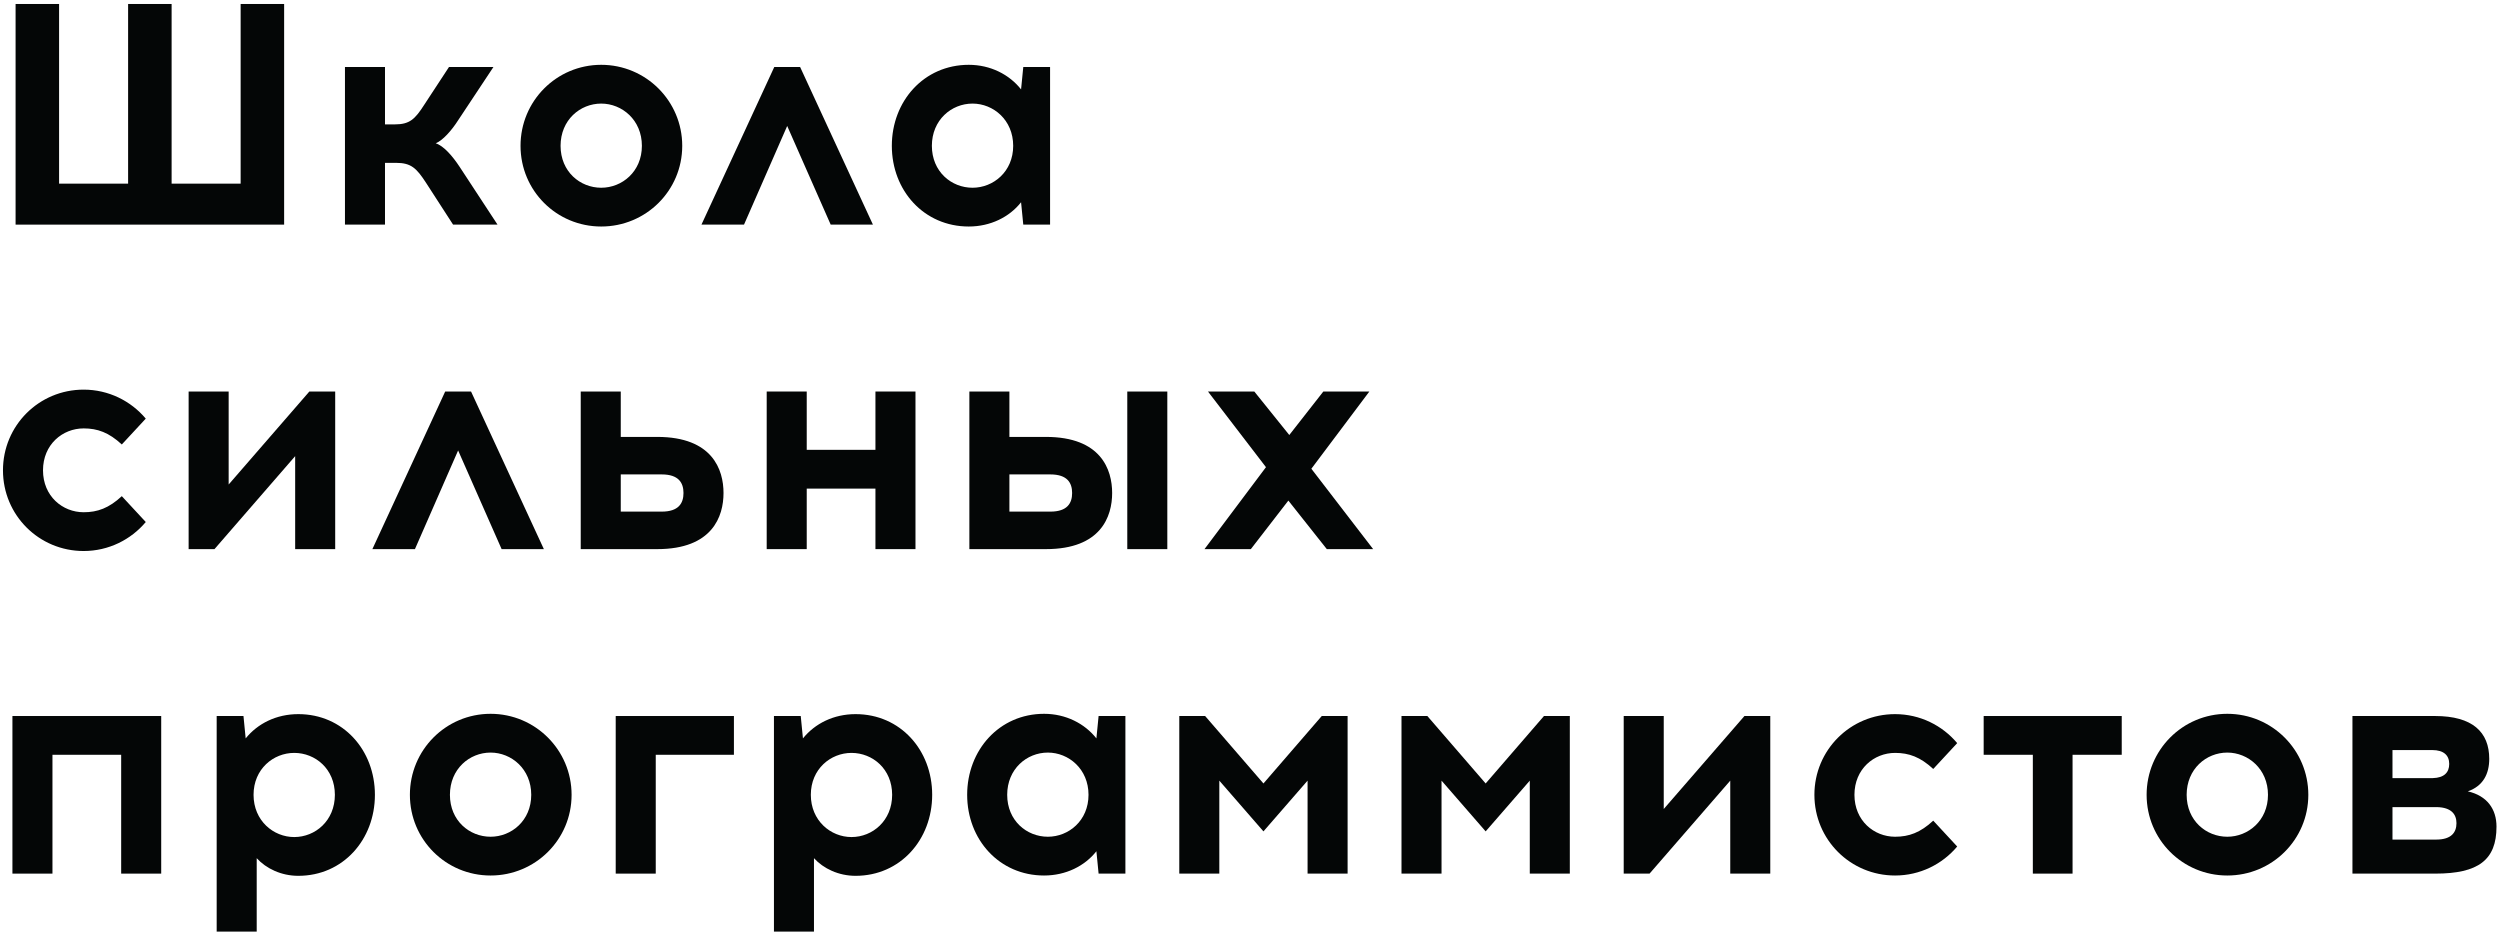 <svg width="585" height="218" viewBox="0 0 585 218" fill="none" xmlns="http://www.w3.org/2000/svg">
<path d="M3.647 52.562V0.932H13.825V42.973H29.978V0.932H40.157V42.973H56.31V0.932H66.487V52.562H3.647Z" fill="#040606"/>
<path d="M99.678 42.752C97.465 39.359 96.211 38.106 92.671 38.106H90.089V52.562H80.721V15.683H90.089V29.107H92.375C95.842 29.107 97.096 27.927 99.308 24.46L105.062 15.683H115.462L107.2 28.148C105.652 30.582 103.586 32.869 101.963 33.532C103.808 34.123 105.873 36.483 107.57 39.064L116.42 52.562H106.021L99.678 42.752Z" fill="#040606"/>
<path d="M131.173 34.123C131.173 40.17 135.744 43.932 140.686 43.932C145.555 43.932 150.202 40.17 150.202 34.123C150.202 28.074 145.555 24.239 140.686 24.239C135.744 24.239 131.173 28.074 131.173 34.123ZM159.643 34.123C159.643 44.597 151.16 53.005 140.686 53.005C130.212 53.005 121.804 44.597 121.804 34.123C121.804 23.649 130.212 15.166 140.686 15.166C151.16 15.166 159.643 23.649 159.643 34.123Z" fill="#040606"/>
<path d="M174.099 52.562H164.141L181.179 15.683H187.228L204.265 52.562H194.382L184.203 29.476L174.099 52.562Z" fill="#040606"/>
<path d="M237.087 34.123C237.087 28.074 232.441 24.239 227.572 24.239C222.63 24.239 218.058 28.074 218.058 34.123C218.058 40.17 222.63 43.932 227.572 43.932C232.441 43.932 237.087 40.17 237.087 34.123ZM239.446 52.562L238.93 47.325C236.201 50.792 231.776 53.005 226.688 53.005C216.214 53.005 208.689 44.597 208.689 34.123C208.689 23.649 216.214 15.166 226.688 15.166C231.776 15.166 236.201 17.453 238.93 20.919L239.446 15.683H245.717V52.562H239.446Z" fill="#040606"/>
<path d="M34.108 97.96L28.503 104.007C25.479 101.204 22.823 100.246 19.577 100.246C14.636 100.246 10.063 104.007 10.063 110.056C10.063 116.103 14.636 119.865 19.577 119.865C22.823 119.865 25.479 118.906 28.503 116.103L34.108 122.152C30.642 126.282 25.405 128.938 19.577 128.938C9.105 128.938 0.696 120.53 0.696 110.056C0.696 99.582 9.105 91.174 19.577 91.174C25.405 91.174 30.642 93.828 34.108 97.96Z" fill="#040606"/>
<path d="M69.068 128.494V106.736L50.186 128.494H44.139V91.616H53.506V113.374L72.388 91.616H78.436V128.494H69.068Z" fill="#040606"/>
<path d="M97.095 128.494H87.137L104.175 91.616H110.224L127.263 128.494H117.379L107.2 105.408L97.095 128.494Z" fill="#040606"/>
<path d="M154.847 119.718C158.83 119.718 159.936 117.726 159.936 115.366C159.936 113.005 158.83 111.014 154.847 111.014H145.259V119.718H154.847ZM153.814 102.237C166.721 102.237 169.304 109.908 169.304 115.366C169.304 120.823 166.721 128.494 153.814 128.494H135.891V91.616H145.259V102.237H153.814Z" fill="#040606"/>
<path d="M204.854 128.494V114.334H188.774V128.494H179.407V91.616H188.774V105.261H204.854V91.616H214.222V128.494H204.854Z" fill="#040606"/>
<path d="M263.784 128.494V91.616H273.152V128.494H263.784ZM245.787 119.718C249.77 119.718 250.877 117.726 250.877 115.366C250.877 113.005 249.77 111.014 245.787 111.014H236.199V119.718H245.787ZM244.755 102.237C257.663 102.237 260.244 109.908 260.244 115.366C260.244 120.823 257.663 128.494 244.755 128.494H226.831V91.616H236.199V102.237H244.755Z" fill="#040606"/>
<path d="M292.696 128.494H281.854L296.237 109.318L282.665 91.616H293.507L301.694 101.794L309.661 91.616H320.43L306.857 109.687L321.315 128.494H310.473L301.474 117.136L292.696 128.494Z" fill="#040606"/>
<path d="M28.355 204.426V176.619H12.276V204.426H2.909V167.548H37.722V204.426H28.355Z" fill="#040606"/>
<path d="M59.332 185.988C59.332 192.035 63.978 195.871 68.847 195.871C73.788 195.871 78.362 192.035 78.362 185.988C78.362 179.939 73.788 176.178 68.847 176.178C63.978 176.178 59.332 179.939 59.332 185.988ZM87.729 185.988C87.729 196.462 80.279 204.942 69.806 204.942C65.823 204.942 62.282 203.247 60.069 200.813V217.999H50.702V167.548H56.972L57.488 172.784C60.291 169.318 64.642 167.106 69.806 167.106C80.279 167.106 87.729 175.514 87.729 185.988Z" fill="#040606"/>
<path d="M105.282 185.988C105.282 192.035 109.856 195.797 114.797 195.797C119.665 195.797 124.311 192.035 124.311 185.988C124.311 179.939 119.665 176.103 114.797 176.103C109.856 176.103 105.282 179.939 105.282 185.988ZM133.752 185.988C133.752 196.462 125.271 204.87 114.797 204.87C104.324 204.87 95.915 196.462 95.915 185.988C95.915 175.514 104.324 167.031 114.797 167.031C125.271 167.031 133.752 175.514 133.752 185.988Z" fill="#040606"/>
<path d="M153.445 204.426H144.076V167.548H171.737V176.619H153.445V204.426Z" fill="#040606"/>
<path d="M189.734 185.988C189.734 192.035 194.38 195.871 199.247 195.871C204.189 195.871 208.763 192.035 208.763 185.988C208.763 179.939 204.189 176.178 199.247 176.178C194.38 176.178 189.734 179.939 189.734 185.988ZM218.13 185.988C218.13 196.462 210.681 204.942 200.207 204.942C196.223 204.942 192.682 203.247 190.47 200.813V217.999H181.103V167.548H187.373L187.889 172.784C190.692 169.318 195.044 167.106 200.207 167.106C210.681 167.106 218.13 175.514 218.13 185.988Z" fill="#040606"/>
<path d="M254.713 185.988C254.713 179.939 250.066 176.103 245.198 176.103C240.256 176.103 235.683 179.939 235.683 185.988C235.683 192.035 240.256 195.797 245.198 195.797C250.066 195.797 254.713 192.035 254.713 185.988ZM257.072 204.426L256.557 199.19C253.827 202.656 249.402 204.87 244.314 204.87C233.84 204.87 226.316 196.462 226.316 185.988C226.316 175.514 233.84 167.031 244.314 167.031C249.402 167.031 253.827 169.318 256.557 172.784L257.072 167.548H263.343V204.426H257.072Z" fill="#040606"/>
<path d="M305.972 204.426V182.668L295.646 194.543L285.32 182.668V204.426H275.953V167.548H282.001L295.646 183.332L309.291 167.548H315.34V204.426H305.972Z" fill="#040606"/>
<path d="M357.97 204.426V182.668L347.644 194.543L337.318 182.668V204.426H327.95V167.548H333.999L347.644 183.332L361.289 167.548H367.337V204.426H357.97Z" fill="#040606"/>
<path d="M404.879 204.426V182.668L385.996 204.426H379.947V167.548H389.316V189.306L408.198 167.548H414.245V204.426H404.879Z" fill="#040606"/>
<path d="M457.983 173.891L452.379 179.939C449.354 177.136 446.698 176.178 443.452 176.178C438.511 176.178 433.939 179.939 433.939 185.988C433.939 192.035 438.511 195.797 443.452 195.797C446.698 195.797 449.354 194.838 452.379 192.035L457.983 198.084C454.517 202.214 449.28 204.87 443.452 204.87C432.98 204.87 424.57 196.462 424.57 185.988C424.57 175.514 432.98 167.106 443.452 167.106C449.28 167.106 454.517 169.76 457.983 173.891Z" fill="#040606"/>
<path d="M484.978 204.426H475.684V176.619H464.178V167.548H496.485V176.619H484.978V204.426Z" fill="#040606"/>
<path d="M511.677 185.988C511.677 192.035 516.25 195.797 521.192 195.797C526.06 195.797 530.707 192.035 530.707 185.988C530.707 179.939 526.06 176.103 521.192 176.103C516.25 176.103 511.677 179.939 511.677 185.988ZM540.148 185.988C540.148 196.462 531.665 204.87 521.192 204.87C510.718 204.87 502.309 196.462 502.309 185.988C502.309 175.514 510.718 167.031 521.192 167.031C531.665 167.031 540.148 175.514 540.148 185.988Z" fill="#040606"/>
<path d="M570.093 196.461C573.633 196.461 574.813 194.764 574.813 192.625C574.813 190.56 573.633 188.937 570.239 188.864H559.84V196.461H570.093ZM559.84 182.078H569.281C571.936 182.004 573.117 180.75 573.117 178.759C573.117 176.768 571.863 175.514 569.134 175.514H559.84V182.078ZM569.797 167.548C578.575 167.548 582.483 171.309 582.483 177.578C582.483 181.046 581.081 183.922 577.468 185.176C581.967 186.209 584.18 189.306 584.18 193.438C584.18 201.255 579.902 204.426 569.871 204.426H550.472V167.548H569.797Z" fill="#040606"/>
</svg>
